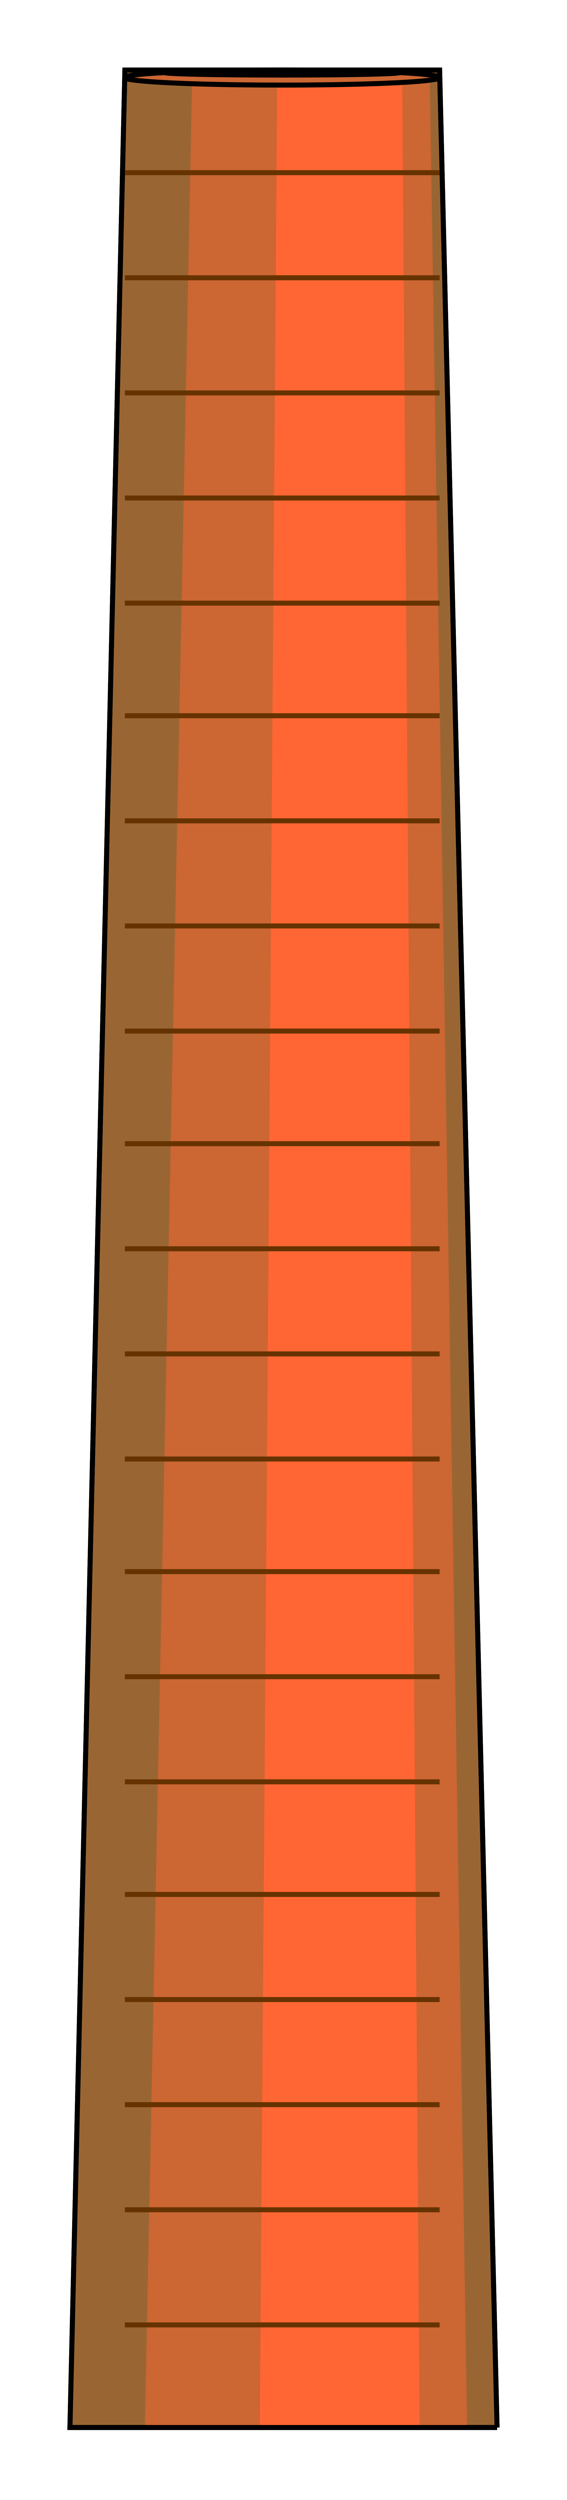  

<svg xmlns:agg="http://www.example.com" xmlns="http://www.w3.org/2000/svg" preserveAspectRatio="none" width="0.244in" height="1.075in" viewBox="0 0 227 999">

<path style="fill:#963;stroke:#000;stroke-width:2" d="M199,970 l-23,-942 -126,0 -22,942 171,0z" />
<path style="fill:#c63" d="M187,970 l-15,-942 -95,0 -19,942 129,0z" />
<path style="fill:#f63" d="M168,970 l-7,-942 -50,0 -7,942 64,0z" />
<path style="fill:none;stroke:#000;stroke-width:2" d="M199,970 l-23,-942 -126,0 -22,942 171,0" />
<ellipse style="fill:#c63;stroke:#000;stroke-width:2" cx="113" cy="31" rx="63" ry="3" />
<ellipse style="fill:#000;stroke:#000;stroke-width:2" cx="113" cy="29" rx="47" ry="1" />
<path style="fill:none;stroke:#630;stroke-width:2" d="M176,69 l-126,0" />
<path style="fill:none;stroke:#630;stroke-width:2" d="M176,111 l-126,0" />
<path style="fill:none;stroke:#630;stroke-width:2" d="M176,157 l-126,0" />
<path style="fill:none;stroke:#630;stroke-width:2" d="M176,199 l-126,0" />
<path style="fill:none;stroke:#630;stroke-width:2" d="M176,241 l-126,0" />
<path style="fill:none;stroke:#630;stroke-width:2" d="M176,286 l-126,0" />
<path style="fill:none;stroke:#630;stroke-width:2" d="M176,328 l-126,0" />
<path style="fill:none;stroke:#630;stroke-width:2" d="M176,370 l-126,0" />
<path style="fill:none;stroke:#630;stroke-width:2" d="M176,412 l-126,0" />
<path style="fill:none;stroke:#630;stroke-width:2" d="M176,457 l-126,0" />
<path style="fill:none;stroke:#630;stroke-width:2" d="M176,499 l-126,0" />
<path style="fill:none;stroke:#630;stroke-width:2" d="M176,541 l-126,0" />
<path style="fill:none;stroke:#630;stroke-width:2" d="M176,583 l-126,0" />
<path style="fill:none;stroke:#630;stroke-width:2" d="M176,628 l-126,0" />
<path style="fill:none;stroke:#630;stroke-width:2" d="M176,670 l-126,0" />
<path style="fill:none;stroke:#630;stroke-width:2" d="M176,712 l-126,0" />
<path style="fill:none;stroke:#630;stroke-width:2" d="M176,757 l-126,0" />
<path style="fill:none;stroke:#630;stroke-width:2" d="M176,799 l-126,0" />
<path style="fill:none;stroke:#630;stroke-width:2" d="M176,841 l-126,0" />
<path style="fill:none;stroke:#630;stroke-width:2" d="M176,883 l-126,0" />
<path style="fill:none;stroke:#630;stroke-width:2" d="M176,929 l-126,0" />

</svg>
